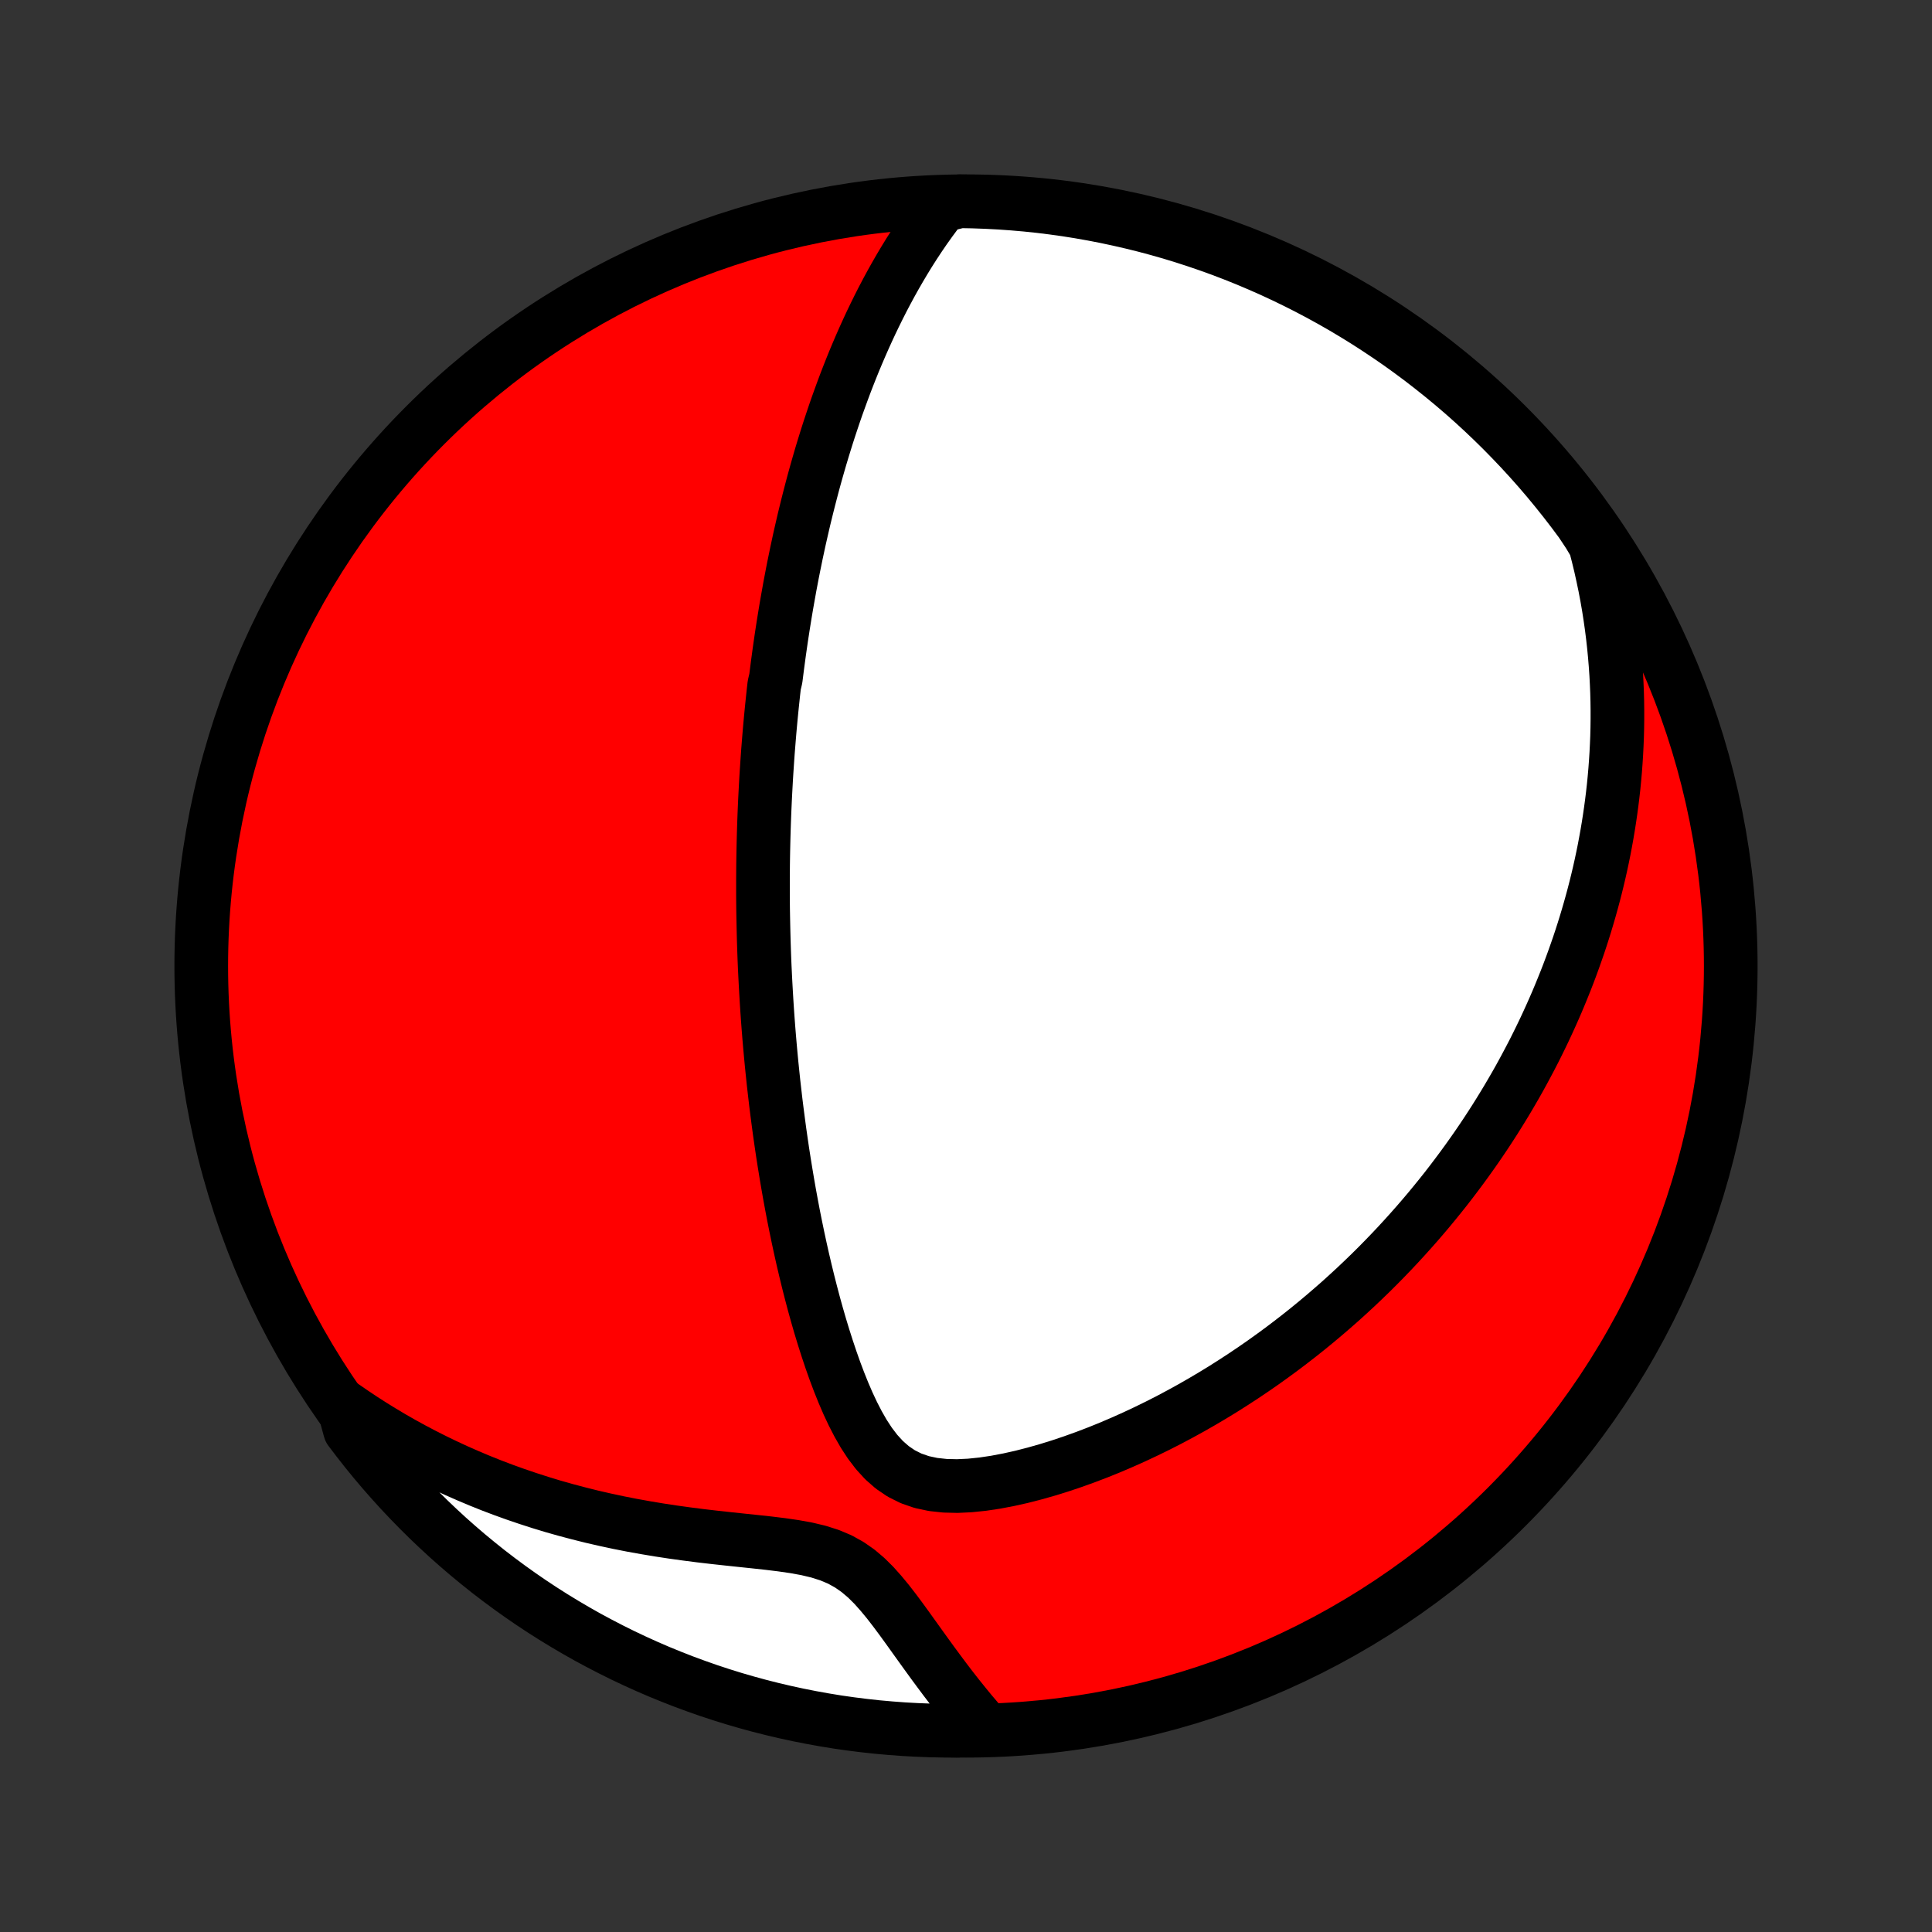 <?xml version="1.0" encoding="utf-8" standalone="no"?>
<!DOCTYPE svg PUBLIC "-//W3C//DTD SVG 1.1//EN"
  "http://www.w3.org/Graphics/SVG/1.1/DTD/svg11.dtd">
<!-- Created with matplotlib (http://matplotlib.org/) -->
<svg height="72pt" version="1.1" viewBox="0 0 72 72" width="72pt" xmlns="http://www.w3.org/2000/svg" xmlns:xlink="http://www.w3.org/1999/xlink">
 <rect x="0" y="0" width="72" height="72" fill="#333333" stroke="none"/>
 <defs>
  <style type="text/css">
*{stroke-linecap:butt;stroke-linejoin:round;}
  </style>
 </defs>
 <g id="figure_1">
  <g id="patch_1">
   <path d="
M0 72
L72 72
L72 0
L0 0
z
" style="fill:none;"/>
  </g>
  <g id="axes_1">
   <g id="PatchCollection_1">
    <defs>
     <path d="
M36 -7.5
C43.558 -7.5 50.808 -10.503 56.153 -15.848
C61.497 -21.192 64.5 -28.442 64.5 -36
C64.5 -43.558 61.497 -50.808 56.153 -56.153
C50.808 -61.497 43.558 -64.5 36 -64.5
C28.442 -64.5 21.192 -61.497 15.848 -56.153
C10.503 -50.808 7.5 -43.558 7.5 -36
C7.5 -28.442 10.503 -21.192 15.848 -15.848
C21.192 -10.503 28.442 -7.5 36 -7.5
z
" id="C0_0_a811fe30f3"/>
     <path d="
M35.106 -64.336
L34.886 -64.05
L34.673 -63.761
L34.467 -63.472
L34.268 -63.181
L34.075 -62.889
L33.889 -62.597
L33.709 -62.304
L33.535 -62.011
L33.366 -61.718
L33.203 -61.426
L33.045 -61.133
L32.892 -60.842
L32.744 -60.55
L32.601 -60.26
L32.462 -59.971
L32.328 -59.682
L32.198 -59.395
L32.072 -59.109
L31.95 -58.824
L31.831 -58.54
L31.717 -58.258
L31.606 -57.977
L31.498 -57.697
L31.394 -57.418
L31.293 -57.141
L31.194 -56.866
L31.099 -56.592
L31.007 -56.319
L30.917 -56.048
L30.83 -55.778
L30.746 -55.51
L30.664 -55.243
L30.584 -54.977
L30.507 -54.712
L30.432 -54.45
L30.359 -54.188
L30.288 -53.927
L30.22 -53.668
L30.153 -53.41
L30.088 -53.153
L30.025 -52.897
L29.963 -52.642
L29.904 -52.388
L29.846 -52.136
L29.789 -51.884
L29.735 -51.633
L29.681 -51.382
L29.63 -51.133
L29.579 -50.884
L29.53 -50.636
L29.483 -50.389
L29.436 -50.142
L29.392 -49.895
L29.348 -49.65
L29.305 -49.404
L29.264 -49.159
L29.224 -48.914
L29.185 -48.67
L29.147 -48.425
L29.11 -48.181
L29.075 -47.937
L29.04 -47.692
L29.007 -47.448
L28.974 -47.204
L28.943 -46.959
L28.912 -46.714
L28.854 -46.469
L28.826 -46.224
L28.8 -45.978
L28.774 -45.732
L28.749 -45.485
L28.725 -45.237
L28.702 -44.989
L28.68 -44.74
L28.659 -44.49
L28.639 -44.24
L28.619 -43.988
L28.601 -43.736
L28.584 -43.482
L28.567 -43.228
L28.551 -42.972
L28.537 -42.715
L28.523 -42.456
L28.51 -42.196
L28.498 -41.935
L28.487 -41.672
L28.477 -41.407
L28.468 -41.141
L28.46 -40.873
L28.453 -40.603
L28.447 -40.331
L28.442 -40.057
L28.438 -39.781
L28.436 -39.503
L28.434 -39.223
L28.434 -38.94
L28.434 -38.655
L28.436 -38.368
L28.439 -38.078
L28.444 -37.785
L28.45 -37.49
L28.457 -37.192
L28.465 -36.891
L28.475 -36.587
L28.486 -36.281
L28.499 -35.971
L28.514 -35.658
L28.53 -35.343
L28.548 -35.023
L28.567 -34.701
L28.588 -34.375
L28.611 -34.046
L28.636 -33.713
L28.663 -33.377
L28.692 -33.037
L28.723 -32.693
L28.756 -32.346
L28.792 -31.995
L28.829 -31.641
L28.87 -31.283
L28.912 -30.921
L28.958 -30.555
L29.006 -30.186
L29.056 -29.813
L29.11 -29.436
L29.166 -29.056
L29.226 -28.672
L29.289 -28.284
L29.355 -27.893
L29.424 -27.499
L29.497 -27.102
L29.573 -26.702
L29.654 -26.298
L29.738 -25.892
L29.826 -25.484
L29.918 -25.073
L30.015 -24.66
L30.116 -24.245
L30.222 -23.829
L30.332 -23.412
L30.448 -22.994
L30.569 -22.576
L30.696 -22.159
L30.829 -21.742
L30.968 -21.327
L31.114 -20.914
L31.268 -20.505
L31.43 -20.101
L31.602 -19.702
L31.785 -19.312
L31.981 -18.932
L32.191 -18.565
L32.42 -18.215
L32.67 -17.887
L32.946 -17.585
L33.251 -17.317
L33.586 -17.089
L33.954 -16.905
L34.351 -16.768
L34.773 -16.678
L35.216 -16.63
L35.675 -16.619
L36.144 -16.641
L36.621 -16.69
L37.102 -16.762
L37.586 -16.854
L38.07 -16.962
L38.553 -17.086
L39.033 -17.222
L39.51 -17.37
L39.983 -17.529
L40.451 -17.697
L40.914 -17.874
L41.372 -18.059
L41.823 -18.252
L42.268 -18.451
L42.707 -18.657
L43.139 -18.868
L43.563 -19.084
L43.98 -19.306
L44.391 -19.532
L44.793 -19.762
L45.189 -19.996
L45.577 -20.233
L45.957 -20.474
L46.33 -20.717
L46.696 -20.963
L47.054 -21.211
L47.405 -21.462
L47.749 -21.714
L48.085 -21.968
L48.414 -22.223
L48.737 -22.48
L49.052 -22.738
L49.361 -22.997
L49.662 -23.256
L49.958 -23.516
L50.246 -23.777
L50.529 -24.038
L50.805 -24.3
L51.075 -24.561
L51.339 -24.823
L51.597 -25.085
L51.849 -25.347
L52.096 -25.609
L52.337 -25.871
L52.573 -26.133
L52.804 -26.394
L53.029 -26.655
L53.25 -26.916
L53.465 -27.177
L53.676 -27.437
L53.883 -27.697
L54.084 -27.957
L54.281 -28.217
L54.474 -28.476
L54.663 -28.735
L54.847 -28.993
L55.028 -29.251
L55.204 -29.509
L55.377 -29.767
L55.546 -30.025
L55.711 -30.282
L55.872 -30.539
L56.03 -30.796
L56.185 -31.053
L56.336 -31.31
L56.484 -31.566
L56.629 -31.823
L56.77 -32.08
L56.908 -32.337
L57.043 -32.593
L57.176 -32.85
L57.305 -33.108
L57.431 -33.365
L57.555 -33.623
L57.675 -33.881
L57.793 -34.14
L57.908 -34.398
L58.021 -34.658
L58.13 -34.918
L58.237 -35.179
L58.342 -35.44
L58.444 -35.702
L58.543 -35.965
L58.639 -36.228
L58.733 -36.493
L58.825 -36.758
L58.914 -37.025
L59 -37.292
L59.084 -37.561
L59.165 -37.831
L59.244 -38.103
L59.32 -38.375
L59.394 -38.65
L59.465 -38.925
L59.533 -39.202
L59.599 -39.481
L59.662 -39.762
L59.722 -40.044
L59.78 -40.329
L59.834 -40.615
L59.886 -40.903
L59.935 -41.194
L59.981 -41.486
L60.024 -41.781
L60.064 -42.078
L60.101 -42.378
L60.135 -42.68
L60.165 -42.985
L60.192 -43.293
L60.215 -43.603
L60.235 -43.916
L60.251 -44.233
L60.264 -44.552
L60.272 -44.874
L60.276 -45.2
L60.276 -45.529
L60.272 -45.861
L60.263 -46.197
L60.249 -46.536
L60.231 -46.879
L60.207 -47.226
L60.178 -47.577
L60.144 -47.931
L60.104 -48.289
L60.058 -48.652
L60.006 -49.018
L59.948 -49.389
L59.883 -49.764
L59.811 -50.143
L59.731 -50.526
L59.645 -50.914
L59.55 -51.306
L59.447 -51.702
L59.208 -52.103
L58.916 -52.542
L58.616 -52.945
L58.31 -53.342
L57.997 -53.734
L57.678 -54.121
L57.352 -54.502
L57.019 -54.877
L56.68 -55.247
L56.334 -55.611
L55.983 -55.969
L55.625 -56.321
L55.261 -56.667
L54.892 -57.006
L54.517 -57.339
L54.136 -57.665
L53.749 -57.985
L53.357 -58.298
L52.96 -58.605
L52.558 -58.904
L52.151 -59.197
L51.738 -59.482
L51.321 -59.76
L50.899 -60.032
L50.473 -60.295
L50.042 -60.552
L49.608 -60.8
L49.168 -61.042
L48.725 -61.275
L48.278 -61.501
L47.828 -61.719
L47.373 -61.93
L46.915 -62.132
L46.454 -62.327
L45.99 -62.513
L45.523 -62.692
L45.052 -62.862
L44.579 -63.024
L44.104 -63.178
L43.626 -63.324
L43.145 -63.461
L42.663 -63.59
L42.178 -63.71
L41.691 -63.822
L41.203 -63.926
L40.713 -64.021
L40.222 -64.108
L39.73 -64.186
L39.236 -64.255
L38.741 -64.316
L38.246 -64.368
L37.749 -64.411
L37.253 -64.446
L36.756 -64.472
L36.258 -64.49
L35.761 -64.499
z
" id="C0_1_a6bfdd6198"/>
     <path d="
M12.803 -19.589
L13.151 -19.349
L13.506 -19.112
L13.868 -18.88
L14.237 -18.652
L14.613 -18.428
L14.996 -18.209
L15.386 -17.995
L15.784 -17.786
L16.188 -17.582
L16.599 -17.383
L17.018 -17.189
L17.443 -17.002
L17.875 -16.82
L18.314 -16.644
L18.76 -16.475
L19.213 -16.312
L19.672 -16.156
L20.137 -16.006
L20.608 -15.863
L21.085 -15.728
L21.568 -15.6
L22.056 -15.478
L22.549 -15.365
L23.047 -15.258
L23.549 -15.159
L24.055 -15.068
L24.564 -14.983
L25.075 -14.905
L25.588 -14.834
L26.102 -14.768
L26.616 -14.708
L27.129 -14.652
L27.639 -14.598
L28.144 -14.545
L28.642 -14.491
L29.131 -14.431
L29.607 -14.362
L30.065 -14.279
L30.502 -14.175
L30.914 -14.044
L31.297 -13.883
L31.651 -13.687
L31.978 -13.459
L32.28 -13.203
L32.563 -12.923
L32.83 -12.624
L33.087 -12.313
L33.335 -11.993
L33.577 -11.668
L33.816 -11.339
L34.052 -11.01
L34.287 -10.682
L34.522 -10.356
L34.756 -10.033
L34.991 -9.715
L35.226 -9.4
L35.462 -9.091
L35.699 -8.788
L35.938 -8.491
L36.177 -8.199
L36.418 -7.915
L36.166 -7.637
L35.668 -7.5
L35.171 -7.502
L34.674 -7.512
L34.177 -7.531
L33.681 -7.558
L33.185 -7.595
L32.691 -7.639
L32.197 -7.693
L31.705 -7.755
L31.214 -7.825
L30.724 -7.905
L30.236 -7.993
L29.75 -8.089
L29.266 -8.194
L28.784 -8.307
L28.303 -8.429
L27.826 -8.559
L27.351 -8.697
L26.878 -8.844
L26.408 -8.999
L25.941 -9.163
L25.477 -9.334
L25.017 -9.514
L24.559 -9.701
L24.105 -9.897
L23.655 -10.101
L23.209 -10.312
L22.766 -10.532
L22.328 -10.759
L21.893 -10.993
L21.463 -11.236
L21.038 -11.486
L20.617 -11.743
L20.2 -12.008
L19.789 -12.28
L19.382 -12.56
L18.981 -12.846
L18.584 -13.14
L18.193 -13.44
L17.808 -13.748
L17.427 -14.062
L17.053 -14.383
L16.684 -14.71
L16.322 -15.044
L15.965 -15.384
L15.614 -15.731
L15.27 -16.084
L14.931 -16.442
L14.6 -16.807
L14.274 -17.178
L13.956 -17.554
L13.644 -17.936
L13.339 -18.324
L13.041 -18.716
z
" id="C0_2_a62c485c7a"/>
    </defs>
    <g clip-path="url(#p1bffca34e9)">
     <use style="fill:#ff0000;stroke:#000000;stroke-width:2.0;" x="0.0" xlink:href="#C0_0_a811fe30f3" y="72.0"/>
    </g>
    <g clip-path="url(#p1bffca34e9)">
     <use style="fill:#ffffff;stroke:#000000;stroke-width:2.0;" x="0.0" xlink:href="#C0_1_a6bfdd6198" y="72.0"/>
    </g>
    <g clip-path="url(#p1bffca34e9)">
     <use style="fill:#ffffff;stroke:#000000;stroke-width:2.0;" x="0.0" xlink:href="#C0_2_a62c485c7a" y="72.0"/>
    </g>
   </g>
  </g>
 </g>
 <defs>
  <clipPath id="p1bffca34e9">
   <rect height="72.0" width="72.0" x="0.0" y="0.0"/>
  </clipPath>
 </defs>
</svg>
